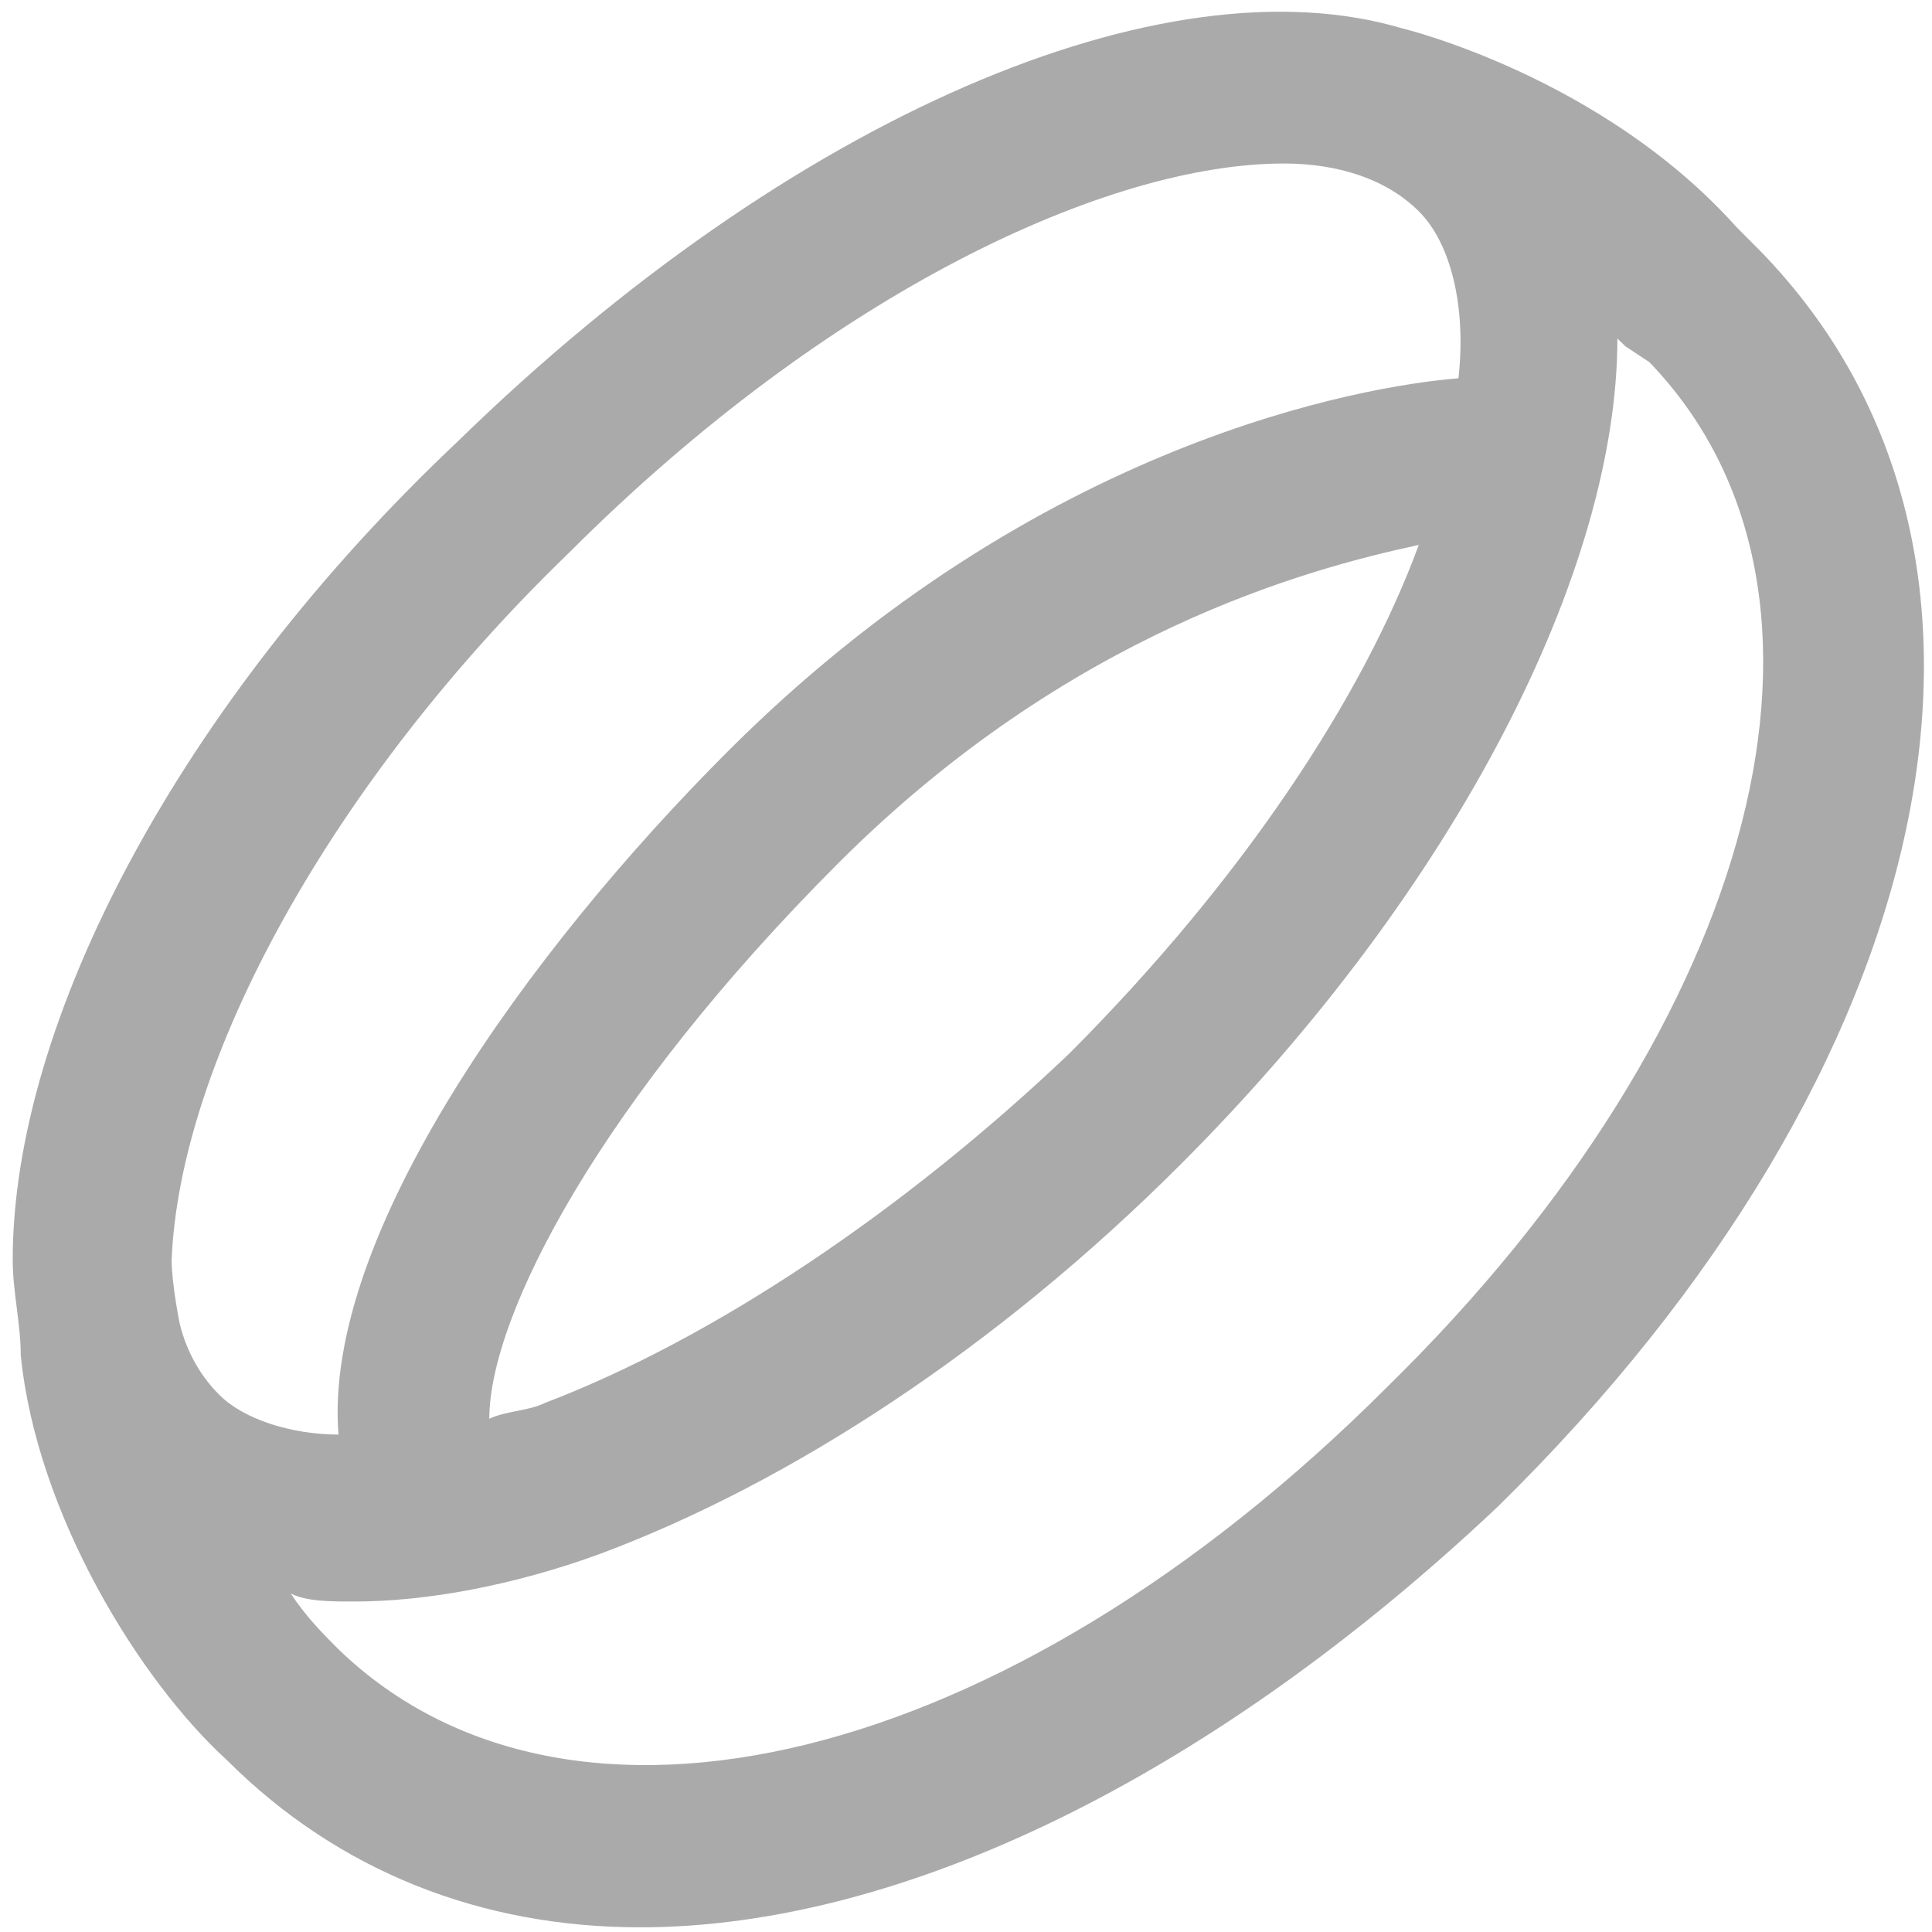 <svg width="19" height="19" viewBox="0 0 19 19" fill="none" xmlns="http://www.w3.org/2000/svg">
<path d="M17.312 2.469L17.078 2.234C15.75 0.751 13.797 0.281 13.797 0.281C11.453 -0.421 7.782 1.141 4.501 4.342C1.767 6.921 0.125 10.046 0.125 12.39C0.125 12.704 0.204 13.016 0.204 13.327C0.36 14.889 1.376 16.531 2.234 17.312C3.329 18.405 4.733 18.954 6.296 18.954C8.874 18.954 11.923 17.468 14.734 14.813C19.11 10.516 20.203 5.438 17.312 2.469ZM4.812 13.953C4.812 12.936 5.905 10.828 8.249 8.484C10.516 6.219 12.86 5.594 13.953 5.359C13.406 6.845 12.234 8.639 10.516 10.361C8.874 11.923 7.001 13.171 5.359 13.797C5.203 13.876 4.968 13.876 4.812 13.953ZM5.594 5.438C8.172 2.859 10.907 1.608 12.625 1.608C13.171 1.608 13.641 1.767 13.953 2.078C14.267 2.389 14.422 3.015 14.343 3.72C13.406 3.796 10.202 4.342 7.156 7.391C5.203 9.344 3.171 12.155 3.329 14.108C2.859 14.108 2.389 13.953 2.157 13.717C1.999 13.562 1.843 13.327 1.767 13.016C1.767 13.016 1.688 12.625 1.688 12.39C1.767 10.437 3.25 7.702 5.594 5.438ZM13.641 13.641C9.891 17.392 5.594 18.405 3.329 16.22C3.171 16.061 3.015 15.906 2.859 15.671C3.015 15.75 3.25 15.75 3.485 15.75C4.187 15.75 5.047 15.594 5.905 15.28C7.782 14.578 9.811 13.251 11.609 11.453C14.343 8.719 15.906 5.594 15.906 3.329L15.985 3.406L16.22 3.561C18.405 5.829 17.312 10.046 13.641 13.641Z" fill="#AAAAAA"/>
</svg>
